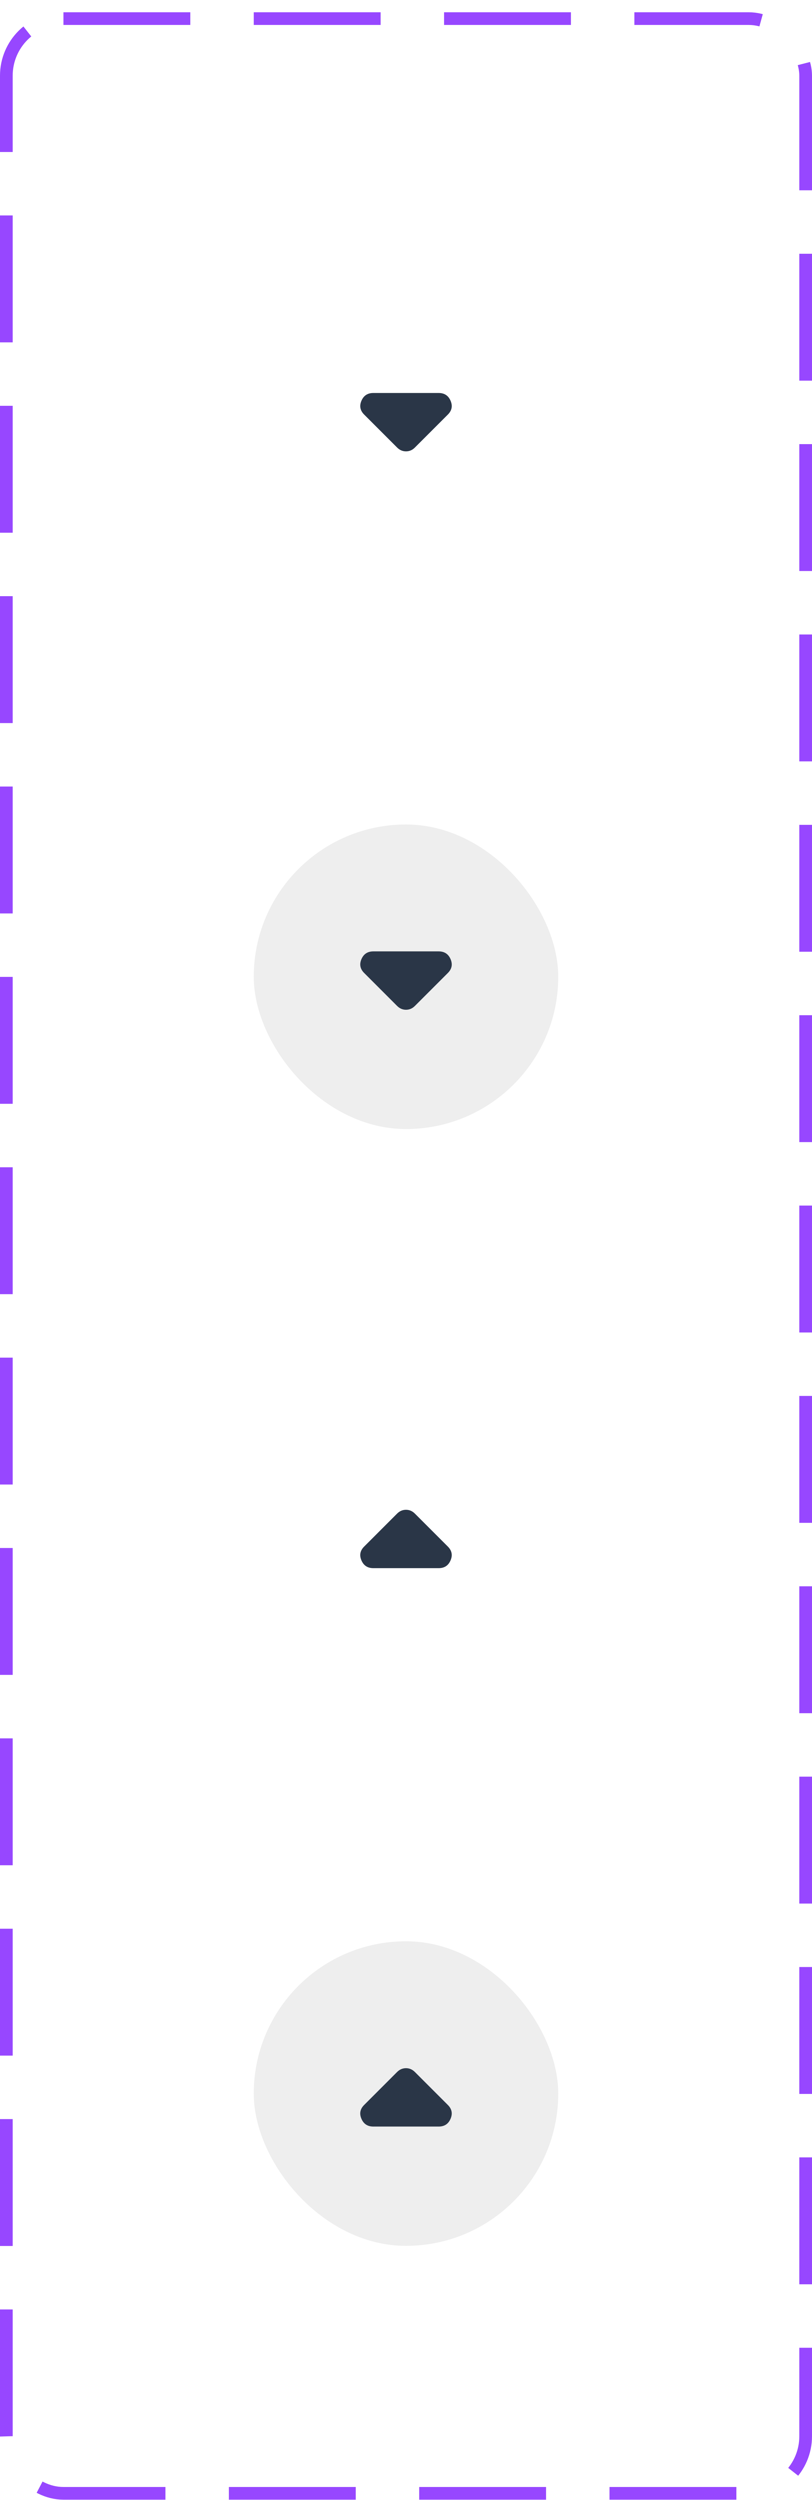 <svg width="64" height="197" viewBox="0 0 64 197" fill="none" xmlns="http://www.w3.org/2000/svg">
<rect x="0.5" y="1.466" width="63" height="195" rx="4.5" stroke="#9747FF" stroke-dasharray="10 5"/>
<mask id="mask0_75597_14123" style="mask-type:alpha" maskUnits="userSpaceOnUse" x="20" y="20" width="24" height="25">
<rect x="20" y="20.966" width="24" height="24" fill="#D9D9D9"/>
</mask>
<g mask="url(#mask0_75597_14123)">
<path d="M31.3 35.266L28.701 32.666C28.384 32.349 28.313 31.987 28.488 31.578C28.663 31.17 28.976 30.966 29.425 30.966H34.575C35.026 30.966 35.338 31.17 35.513 31.578C35.688 31.987 35.617 32.349 35.3 32.666L32.7 35.266C32.6 35.366 32.492 35.441 32.376 35.491C32.259 35.541 32.134 35.566 32.001 35.566C31.867 35.566 31.742 35.541 31.625 35.491C31.509 35.441 31.401 35.366 31.3 35.266Z" fill="#2A3647"/>
</g>
<rect x="20" y="64.966" width="24" height="24" rx="12" fill="#EEEEEE"/>
<mask id="mask1_75597_14123" style="mask-type:alpha" maskUnits="userSpaceOnUse" x="20" y="64" width="24" height="25">
<rect x="20" y="64.966" width="24" height="24" fill="#D9D9D9"/>
</mask>
<g mask="url(#mask1_75597_14123)">
<path d="M31.3 79.266L28.701 76.666C28.384 76.349 28.313 75.987 28.488 75.578C28.663 75.17 28.976 74.966 29.425 74.966H34.575C35.026 74.966 35.338 75.17 35.513 75.578C35.688 75.987 35.617 76.349 35.3 76.666L32.7 79.266C32.6 79.366 32.492 79.441 32.376 79.491C32.259 79.541 32.134 79.566 32.001 79.566C31.867 79.566 31.742 79.541 31.625 79.491C31.509 79.441 31.401 79.366 31.3 79.266Z" fill="#2A3647"/>
</g>
<mask id="mask2_75597_14123" style="mask-type:alpha" maskUnits="userSpaceOnUse" x="20" y="108" width="24" height="25">
<rect x="20" y="108.966" width="24" height="24" fill="#D9D9D9"/>
</mask>
<g mask="url(#mask2_75597_14123)">
<path d="M32.7 119.266L35.3 121.866C35.616 122.183 35.687 122.545 35.512 122.953C35.337 123.362 35.025 123.566 34.575 123.566H29.424C28.974 123.566 28.662 123.362 28.487 122.953C28.312 122.545 28.383 122.183 28.7 121.866L31.299 119.266C31.399 119.166 31.508 119.091 31.625 119.041C31.741 118.991 31.866 118.966 32 118.966C32.133 118.966 32.258 118.991 32.374 119.041C32.491 119.091 32.599 119.166 32.7 119.266Z" fill="#2A3647"/>
</g>
<rect x="20" y="152.966" width="24" height="24" rx="12" fill="#EEEEEE"/>
<mask id="mask3_75597_14123" style="mask-type:alpha" maskUnits="userSpaceOnUse" x="20" y="152" width="24" height="25">
<rect x="20" y="152.966" width="24" height="24" fill="#D9D9D9"/>
</mask>
<g mask="url(#mask3_75597_14123)">
<path d="M32.7 163.266L35.3 165.866C35.616 166.183 35.687 166.545 35.512 166.953C35.337 167.362 35.025 167.566 34.575 167.566H29.424C28.974 167.566 28.662 167.362 28.487 166.953C28.312 166.545 28.383 166.183 28.7 165.866L31.299 163.266C31.399 163.166 31.508 163.091 31.625 163.041C31.741 162.991 31.866 162.966 32 162.966C32.133 162.966 32.258 162.991 32.374 163.041C32.491 163.091 32.599 163.166 32.7 163.266Z" fill="#2A3647"/>
</g>
</svg>
